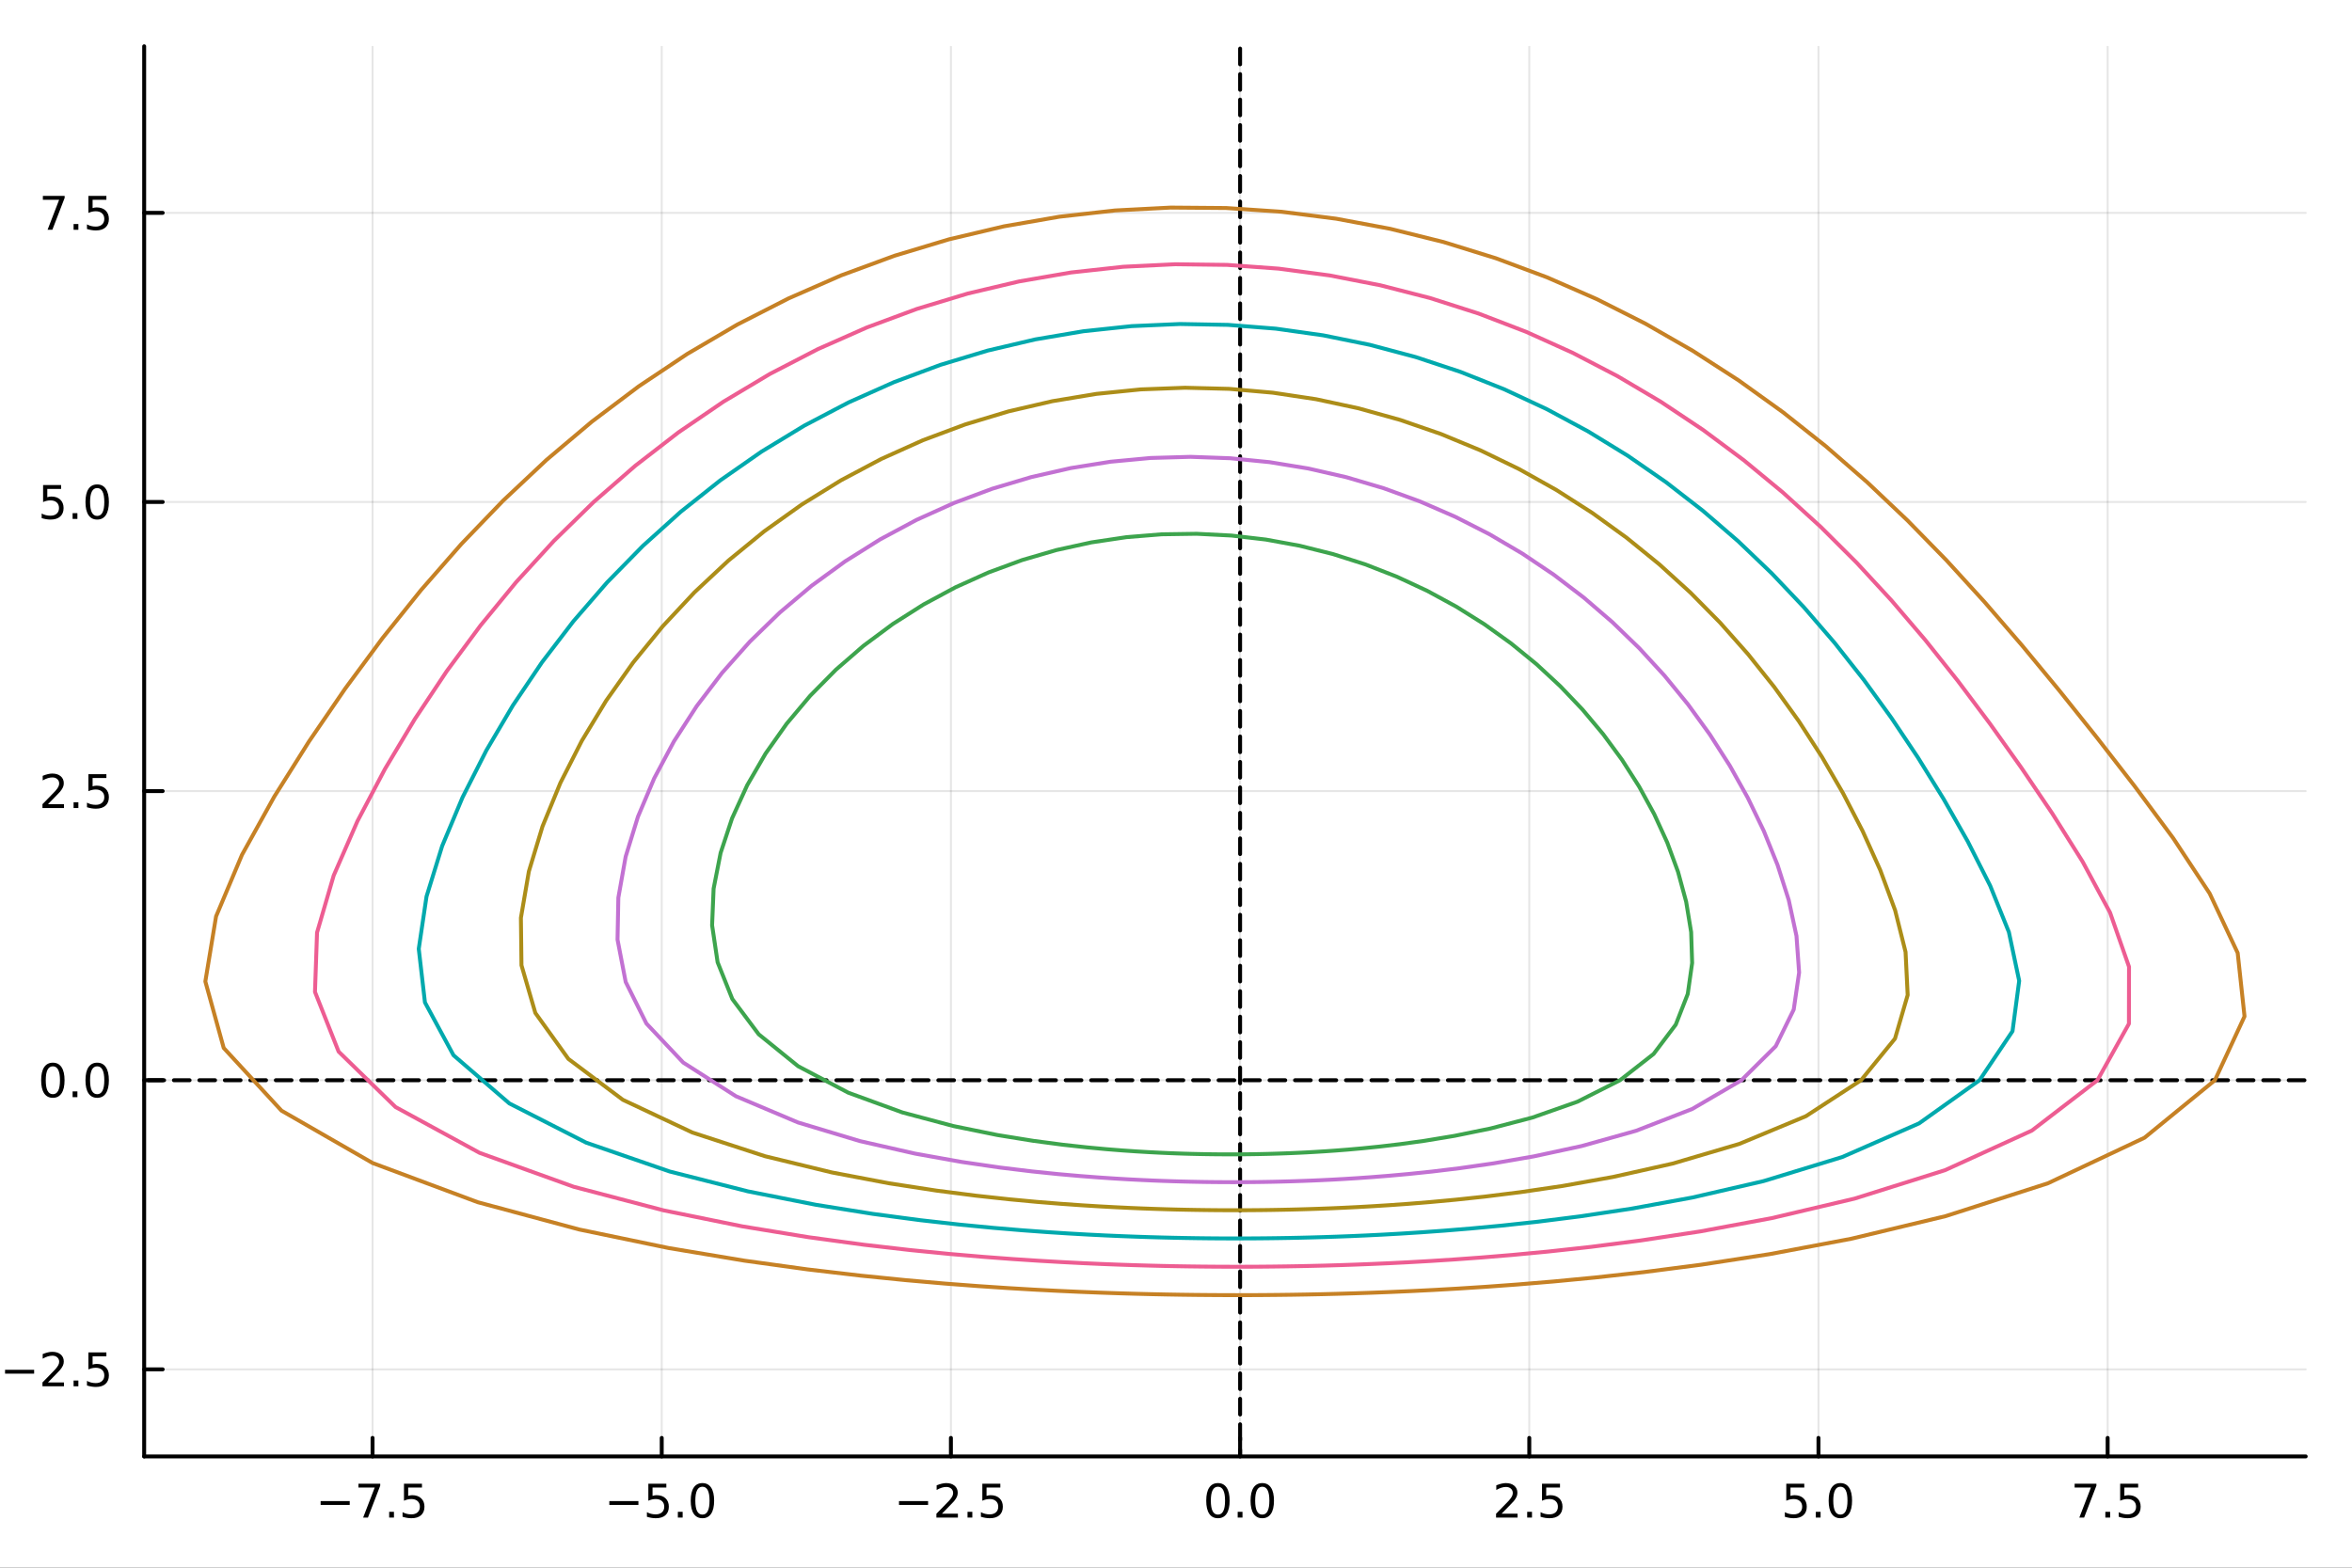 <?xml version="1.0" encoding="utf-8"?>
<svg xmlns="http://www.w3.org/2000/svg" xmlns:xlink="http://www.w3.org/1999/xlink" width="600" height="400" viewBox="0 0 2400 1600">
<rect x="0" y="0" width="2400" height="1600" fill="#333333" stroke="none"/>
<defs>
  <clipPath id="clip120">
    <rect x="0" y="0" width="2400" height="1600"/>
  </clipPath>
</defs>
<path clip-path="url(#clip120)" d="M0 1600 L2400 1600 L2400 0 L0 0  Z" fill="#ffffff" fill-rule="evenodd" fill-opacity="1"/>
<defs>
  <clipPath id="clip121">
    <rect x="480" y="0" width="1681" height="1600"/>
  </clipPath>
</defs>
<path clip-path="url(#clip120)" d="M147.108 1486.45 L2352.76 1486.45 L2352.76 47.244 L147.108 47.244  Z" fill="#ffffff" fill-rule="evenodd" fill-opacity="1"/>
<defs>
  <clipPath id="clip122">
    <rect x="147" y="47" width="2207" height="1440"/>
  </clipPath>
</defs>
<polyline clip-path="url(#clip122)" style="stroke:#000000; stroke-linecap:round; stroke-linejoin:round; stroke-width:2; stroke-opacity:0.1; fill:none" points="380.152,1486.45 380.152,47.244 "/>
<polyline clip-path="url(#clip122)" style="stroke:#000000; stroke-linecap:round; stroke-linejoin:round; stroke-width:2; stroke-opacity:0.1; fill:none" points="675.237,1486.45 675.237,47.244 "/>
<polyline clip-path="url(#clip122)" style="stroke:#000000; stroke-linecap:round; stroke-linejoin:round; stroke-width:2; stroke-opacity:0.1; fill:none" points="970.322,1486.45 970.322,47.244 "/>
<polyline clip-path="url(#clip122)" style="stroke:#000000; stroke-linecap:round; stroke-linejoin:round; stroke-width:2; stroke-opacity:0.1; fill:none" points="1265.41,1486.45 1265.41,47.244 "/>
<polyline clip-path="url(#clip122)" style="stroke:#000000; stroke-linecap:round; stroke-linejoin:round; stroke-width:2; stroke-opacity:0.1; fill:none" points="1560.49,1486.45 1560.49,47.244 "/>
<polyline clip-path="url(#clip122)" style="stroke:#000000; stroke-linecap:round; stroke-linejoin:round; stroke-width:2; stroke-opacity:0.1; fill:none" points="1855.58,1486.45 1855.58,47.244 "/>
<polyline clip-path="url(#clip122)" style="stroke:#000000; stroke-linecap:round; stroke-linejoin:round; stroke-width:2; stroke-opacity:0.1; fill:none" points="2150.66,1486.45 2150.66,47.244 "/>
<polyline clip-path="url(#clip120)" style="stroke:#000000; stroke-linecap:round; stroke-linejoin:round; stroke-width:4; stroke-opacity:1; fill:none" points="147.108,1486.45 2352.76,1486.45 "/>
<polyline clip-path="url(#clip120)" style="stroke:#000000; stroke-linecap:round; stroke-linejoin:round; stroke-width:4; stroke-opacity:1; fill:none" points="380.152,1486.45 380.152,1467.55 "/>
<polyline clip-path="url(#clip120)" style="stroke:#000000; stroke-linecap:round; stroke-linejoin:round; stroke-width:4; stroke-opacity:1; fill:none" points="675.237,1486.45 675.237,1467.55 "/>
<polyline clip-path="url(#clip120)" style="stroke:#000000; stroke-linecap:round; stroke-linejoin:round; stroke-width:4; stroke-opacity:1; fill:none" points="970.322,1486.45 970.322,1467.55 "/>
<polyline clip-path="url(#clip120)" style="stroke:#000000; stroke-linecap:round; stroke-linejoin:round; stroke-width:4; stroke-opacity:1; fill:none" points="1265.41,1486.45 1265.41,1467.55 "/>
<polyline clip-path="url(#clip120)" style="stroke:#000000; stroke-linecap:round; stroke-linejoin:round; stroke-width:4; stroke-opacity:1; fill:none" points="1560.49,1486.45 1560.49,1467.55 "/>
<polyline clip-path="url(#clip120)" style="stroke:#000000; stroke-linecap:round; stroke-linejoin:round; stroke-width:4; stroke-opacity:1; fill:none" points="1855.58,1486.45 1855.58,1467.55 "/>
<polyline clip-path="url(#clip120)" style="stroke:#000000; stroke-linecap:round; stroke-linejoin:round; stroke-width:4; stroke-opacity:1; fill:none" points="2150.66,1486.45 2150.66,1467.55 "/>
<path clip-path="url(#clip120)" d="M327.178 1532.02 L356.854 1532.02 L356.854 1535.95 L327.178 1535.95 L327.178 1532.02 Z" fill="#000000" fill-rule="nonzero" fill-opacity="1" /><path clip-path="url(#clip120)" d="M365.766 1514.29 L387.988 1514.29 L387.988 1516.28 L375.442 1548.85 L370.558 1548.85 L382.363 1518.22 L365.766 1518.22 L365.766 1514.29 Z" fill="#000000" fill-rule="nonzero" fill-opacity="1" /><path clip-path="url(#clip120)" d="M397.108 1542.97 L401.993 1542.97 L401.993 1548.85 L397.108 1548.85 L397.108 1542.97 Z" fill="#000000" fill-rule="nonzero" fill-opacity="1" /><path clip-path="url(#clip120)" d="M412.224 1514.29 L430.58 1514.29 L430.58 1518.22 L416.506 1518.22 L416.506 1526.7 Q417.525 1526.35 418.543 1526.19 Q419.562 1526 420.58 1526 Q426.367 1526 429.747 1529.17 Q433.127 1532.34 433.127 1537.76 Q433.127 1543.34 429.654 1546.44 Q426.182 1549.52 419.863 1549.52 Q417.687 1549.52 415.418 1549.15 Q413.173 1548.78 410.766 1548.04 L410.766 1543.34 Q412.849 1544.47 415.071 1545.03 Q417.293 1545.58 419.77 1545.58 Q423.775 1545.58 426.113 1543.48 Q428.451 1541.37 428.451 1537.76 Q428.451 1534.15 426.113 1532.04 Q423.775 1529.94 419.77 1529.94 Q417.895 1529.94 416.02 1530.35 Q414.168 1530.77 412.224 1531.65 L412.224 1514.29 Z" fill="#000000" fill-rule="nonzero" fill-opacity="1" /><path clip-path="url(#clip120)" d="M621.765 1532.02 L651.441 1532.02 L651.441 1535.95 L621.765 1535.95 L621.765 1532.02 Z" fill="#000000" fill-rule="nonzero" fill-opacity="1" /><path clip-path="url(#clip120)" d="M661.58 1514.29 L679.936 1514.29 L679.936 1518.22 L665.862 1518.22 L665.862 1526.7 Q666.881 1526.35 667.899 1526.19 Q668.918 1526 669.936 1526 Q675.723 1526 679.103 1529.17 Q682.483 1532.34 682.483 1537.76 Q682.483 1543.34 679.01 1546.44 Q675.538 1549.52 669.219 1549.52 Q667.043 1549.52 664.774 1549.15 Q662.529 1548.78 660.122 1548.04 L660.122 1543.34 Q662.205 1544.47 664.427 1545.03 Q666.649 1545.58 669.126 1545.58 Q673.131 1545.58 675.469 1543.48 Q677.807 1541.37 677.807 1537.76 Q677.807 1534.15 675.469 1532.04 Q673.131 1529.94 669.126 1529.94 Q667.251 1529.94 665.376 1530.35 Q663.524 1530.77 661.58 1531.65 L661.58 1514.29 Z" fill="#000000" fill-rule="nonzero" fill-opacity="1" /><path clip-path="url(#clip120)" d="M691.696 1542.97 L696.58 1542.97 L696.58 1548.85 L691.696 1548.85 L691.696 1542.97 Z" fill="#000000" fill-rule="nonzero" fill-opacity="1" /><path clip-path="url(#clip120)" d="M716.765 1517.37 Q713.154 1517.37 711.325 1520.93 Q709.52 1524.47 709.52 1531.6 Q709.52 1538.71 711.325 1542.27 Q713.154 1545.82 716.765 1545.82 Q720.399 1545.82 722.205 1542.27 Q724.033 1538.71 724.033 1531.6 Q724.033 1524.47 722.205 1520.93 Q720.399 1517.37 716.765 1517.37 M716.765 1513.66 Q722.575 1513.66 725.631 1518.27 Q728.709 1522.85 728.709 1531.6 Q728.709 1540.33 725.631 1544.94 Q722.575 1549.52 716.765 1549.52 Q710.955 1549.52 707.876 1544.94 Q704.821 1540.33 704.821 1531.6 Q704.821 1522.85 707.876 1518.27 Q710.955 1513.66 716.765 1513.66 Z" fill="#000000" fill-rule="nonzero" fill-opacity="1" /><path clip-path="url(#clip120)" d="M917.348 1532.02 L947.024 1532.02 L947.024 1535.95 L917.348 1535.95 L917.348 1532.02 Z" fill="#000000" fill-rule="nonzero" fill-opacity="1" /><path clip-path="url(#clip120)" d="M961.144 1544.91 L977.463 1544.91 L977.463 1548.85 L955.519 1548.85 L955.519 1544.91 Q958.181 1542.16 962.764 1537.53 Q967.371 1532.88 968.551 1531.53 Q970.797 1529.01 971.676 1527.27 Q972.579 1525.51 972.579 1523.82 Q972.579 1521.07 970.635 1519.33 Q968.713 1517.6 965.612 1517.6 Q963.413 1517.6 960.959 1518.36 Q958.528 1519.13 955.751 1520.68 L955.751 1515.95 Q958.575 1514.82 961.028 1514.24 Q963.482 1513.66 965.519 1513.66 Q970.889 1513.66 974.084 1516.35 Q977.278 1519.03 977.278 1523.52 Q977.278 1525.65 976.468 1527.57 Q975.681 1529.47 973.575 1532.07 Q972.996 1532.74 969.894 1535.95 Q966.792 1539.15 961.144 1544.91 Z" fill="#000000" fill-rule="nonzero" fill-opacity="1" /><path clip-path="url(#clip120)" d="M987.278 1542.97 L992.162 1542.97 L992.162 1548.85 L987.278 1548.85 L987.278 1542.97 Z" fill="#000000" fill-rule="nonzero" fill-opacity="1" /><path clip-path="url(#clip120)" d="M1002.39 1514.29 L1020.75 1514.29 L1020.75 1518.22 L1006.68 1518.22 L1006.68 1526.7 Q1007.69 1526.35 1008.71 1526.19 Q1009.73 1526 1010.75 1526 Q1016.54 1526 1019.92 1529.17 Q1023.3 1532.34 1023.3 1537.76 Q1023.3 1543.34 1019.82 1546.44 Q1016.35 1549.52 1010.03 1549.52 Q1007.86 1549.52 1005.59 1549.15 Q1003.34 1548.78 1000.94 1548.04 L1000.94 1543.34 Q1003.02 1544.47 1005.24 1545.03 Q1007.46 1545.58 1009.94 1545.58 Q1013.94 1545.58 1016.28 1543.48 Q1018.62 1541.37 1018.62 1537.76 Q1018.62 1534.15 1016.28 1532.04 Q1013.94 1529.94 1009.94 1529.94 Q1008.07 1529.94 1006.19 1530.35 Q1004.34 1530.77 1002.39 1531.65 L1002.39 1514.29 Z" fill="#000000" fill-rule="nonzero" fill-opacity="1" /><path clip-path="url(#clip120)" d="M1242.79 1517.37 Q1239.18 1517.37 1237.35 1520.93 Q1235.55 1524.47 1235.55 1531.6 Q1235.55 1538.71 1237.35 1542.27 Q1239.18 1545.82 1242.79 1545.82 Q1246.43 1545.82 1248.23 1542.27 Q1250.06 1538.71 1250.06 1531.6 Q1250.06 1524.47 1248.23 1520.93 Q1246.43 1517.37 1242.79 1517.37 M1242.79 1513.66 Q1248.6 1513.66 1251.66 1518.27 Q1254.74 1522.85 1254.74 1531.6 Q1254.74 1540.33 1251.66 1544.94 Q1248.6 1549.52 1242.79 1549.52 Q1236.98 1549.52 1233.9 1544.94 Q1230.85 1540.33 1230.85 1531.6 Q1230.85 1522.85 1233.9 1518.27 Q1236.98 1513.66 1242.79 1513.66 Z" fill="#000000" fill-rule="nonzero" fill-opacity="1" /><path clip-path="url(#clip120)" d="M1262.95 1542.97 L1267.84 1542.97 L1267.84 1548.85 L1262.95 1548.85 L1262.95 1542.97 Z" fill="#000000" fill-rule="nonzero" fill-opacity="1" /><path clip-path="url(#clip120)" d="M1288.02 1517.37 Q1284.41 1517.37 1282.58 1520.93 Q1280.78 1524.47 1280.78 1531.6 Q1280.78 1538.71 1282.58 1542.27 Q1284.41 1545.82 1288.02 1545.82 Q1291.66 1545.82 1293.46 1542.27 Q1295.29 1538.71 1295.29 1531.6 Q1295.29 1524.47 1293.46 1520.93 Q1291.66 1517.37 1288.02 1517.37 M1288.02 1513.66 Q1293.83 1513.66 1296.89 1518.27 Q1299.97 1522.85 1299.97 1531.6 Q1299.97 1540.33 1296.89 1544.94 Q1293.83 1549.52 1288.02 1549.52 Q1282.21 1549.52 1279.13 1544.94 Q1276.08 1540.33 1276.08 1531.6 Q1276.08 1522.85 1279.13 1518.27 Q1282.21 1513.66 1288.02 1513.66 Z" fill="#000000" fill-rule="nonzero" fill-opacity="1" /><path clip-path="url(#clip120)" d="M1532.23 1544.91 L1548.55 1544.91 L1548.55 1548.85 L1526.6 1548.85 L1526.6 1544.91 Q1529.27 1542.16 1533.85 1537.53 Q1538.46 1532.88 1539.64 1531.53 Q1541.88 1529.01 1542.76 1527.27 Q1543.66 1525.51 1543.66 1523.82 Q1543.66 1521.07 1541.72 1519.33 Q1539.8 1517.6 1536.7 1517.6 Q1534.5 1517.6 1532.04 1518.36 Q1529.61 1519.13 1526.83 1520.68 L1526.83 1515.95 Q1529.66 1514.82 1532.11 1514.24 Q1534.57 1513.66 1536.6 1513.66 Q1541.97 1513.66 1545.17 1516.35 Q1548.36 1519.03 1548.36 1523.52 Q1548.36 1525.65 1547.55 1527.57 Q1546.77 1529.47 1544.66 1532.07 Q1544.08 1532.74 1540.98 1535.95 Q1537.88 1539.15 1532.23 1544.91 Z" fill="#000000" fill-rule="nonzero" fill-opacity="1" /><path clip-path="url(#clip120)" d="M1558.36 1542.97 L1563.25 1542.97 L1563.25 1548.85 L1558.36 1548.85 L1558.36 1542.97 Z" fill="#000000" fill-rule="nonzero" fill-opacity="1" /><path clip-path="url(#clip120)" d="M1573.48 1514.29 L1591.83 1514.29 L1591.83 1518.22 L1577.76 1518.22 L1577.76 1526.7 Q1578.78 1526.35 1579.8 1526.19 Q1580.82 1526 1581.83 1526 Q1587.62 1526 1591 1529.17 Q1594.38 1532.34 1594.38 1537.76 Q1594.38 1543.34 1590.91 1546.44 Q1587.44 1549.52 1581.12 1549.52 Q1578.94 1549.52 1576.67 1549.15 Q1574.43 1548.78 1572.02 1548.04 L1572.02 1543.34 Q1574.1 1544.47 1576.33 1545.03 Q1578.55 1545.58 1581.02 1545.58 Q1585.03 1545.58 1587.37 1543.48 Q1589.7 1541.37 1589.7 1537.76 Q1589.7 1534.15 1587.37 1532.04 Q1585.03 1529.94 1581.02 1529.94 Q1579.15 1529.94 1577.27 1530.35 Q1575.42 1530.77 1573.48 1531.65 L1573.48 1514.29 Z" fill="#000000" fill-rule="nonzero" fill-opacity="1" /><path clip-path="url(#clip120)" d="M1822.74 1514.29 L1841.1 1514.29 L1841.1 1518.22 L1827.02 1518.22 L1827.02 1526.7 Q1828.04 1526.35 1829.06 1526.19 Q1830.08 1526 1831.1 1526 Q1836.88 1526 1840.26 1529.17 Q1843.64 1532.34 1843.64 1537.76 Q1843.64 1543.34 1840.17 1546.44 Q1836.7 1549.52 1830.38 1549.52 Q1828.2 1549.52 1825.94 1549.15 Q1823.69 1548.78 1821.28 1548.04 L1821.28 1543.34 Q1823.37 1544.47 1825.59 1545.03 Q1827.81 1545.58 1830.29 1545.58 Q1834.29 1545.58 1836.63 1543.48 Q1838.97 1541.37 1838.97 1537.76 Q1838.97 1534.15 1836.63 1532.04 Q1834.29 1529.94 1830.29 1529.94 Q1828.41 1529.94 1826.54 1530.35 Q1824.69 1530.77 1822.74 1531.65 L1822.74 1514.29 Z" fill="#000000" fill-rule="nonzero" fill-opacity="1" /><path clip-path="url(#clip120)" d="M1852.86 1542.97 L1857.74 1542.97 L1857.74 1548.85 L1852.86 1548.85 L1852.86 1542.97 Z" fill="#000000" fill-rule="nonzero" fill-opacity="1" /><path clip-path="url(#clip120)" d="M1877.93 1517.37 Q1874.32 1517.37 1872.49 1520.93 Q1870.68 1524.47 1870.68 1531.6 Q1870.68 1538.71 1872.49 1542.27 Q1874.32 1545.82 1877.93 1545.82 Q1881.56 1545.82 1883.37 1542.27 Q1885.19 1538.71 1885.19 1531.6 Q1885.19 1524.47 1883.37 1520.93 Q1881.56 1517.37 1877.93 1517.37 M1877.93 1513.66 Q1883.74 1513.66 1886.79 1518.27 Q1889.87 1522.85 1889.87 1531.6 Q1889.87 1540.33 1886.79 1544.94 Q1883.74 1549.52 1877.93 1549.52 Q1872.12 1549.52 1869.04 1544.94 Q1865.98 1540.33 1865.98 1531.6 Q1865.98 1522.85 1869.04 1518.27 Q1872.12 1513.66 1877.93 1513.66 Z" fill="#000000" fill-rule="nonzero" fill-opacity="1" /><path clip-path="url(#clip120)" d="M2116.98 1514.29 L2139.2 1514.29 L2139.2 1516.28 L2126.66 1548.85 L2121.77 1548.85 L2133.58 1518.22 L2116.98 1518.22 L2116.98 1514.29 Z" fill="#000000" fill-rule="nonzero" fill-opacity="1" /><path clip-path="url(#clip120)" d="M2148.32 1542.97 L2153.21 1542.97 L2153.21 1548.85 L2148.32 1548.85 L2148.32 1542.97 Z" fill="#000000" fill-rule="nonzero" fill-opacity="1" /><path clip-path="url(#clip120)" d="M2163.44 1514.29 L2181.8 1514.29 L2181.8 1518.22 L2167.72 1518.22 L2167.72 1526.7 Q2168.74 1526.35 2169.76 1526.19 Q2170.78 1526 2171.8 1526 Q2177.58 1526 2180.96 1529.17 Q2184.34 1532.34 2184.34 1537.76 Q2184.34 1543.34 2180.87 1546.44 Q2177.4 1549.52 2171.08 1549.52 Q2168.9 1549.52 2166.63 1549.15 Q2164.39 1548.78 2161.98 1548.04 L2161.98 1543.34 Q2164.06 1544.47 2166.29 1545.03 Q2168.51 1545.58 2170.99 1545.58 Q2174.99 1545.58 2177.33 1543.48 Q2179.67 1541.37 2179.67 1537.76 Q2179.67 1534.15 2177.33 1532.04 Q2174.99 1529.94 2170.99 1529.94 Q2169.11 1529.94 2167.24 1530.35 Q2165.38 1530.77 2163.44 1531.65 L2163.44 1514.29 Z" fill="#000000" fill-rule="nonzero" fill-opacity="1" /><polyline clip-path="url(#clip122)" style="stroke:#000000; stroke-linecap:round; stroke-linejoin:round; stroke-width:2; stroke-opacity:0.1; fill:none" points="147.108,1397.58 2352.76,1397.58 "/>
<polyline clip-path="url(#clip122)" style="stroke:#000000; stroke-linecap:round; stroke-linejoin:round; stroke-width:2; stroke-opacity:0.1; fill:none" points="147.108,1102.5 2352.76,1102.5 "/>
<polyline clip-path="url(#clip122)" style="stroke:#000000; stroke-linecap:round; stroke-linejoin:round; stroke-width:2; stroke-opacity:0.1; fill:none" points="147.108,807.413 2352.76,807.413 "/>
<polyline clip-path="url(#clip122)" style="stroke:#000000; stroke-linecap:round; stroke-linejoin:round; stroke-width:2; stroke-opacity:0.1; fill:none" points="147.108,512.328 2352.76,512.328 "/>
<polyline clip-path="url(#clip122)" style="stroke:#000000; stroke-linecap:round; stroke-linejoin:round; stroke-width:2; stroke-opacity:0.1; fill:none" points="147.108,217.243 2352.76,217.243 "/>
<polyline clip-path="url(#clip120)" style="stroke:#000000; stroke-linecap:round; stroke-linejoin:round; stroke-width:4; stroke-opacity:1; fill:none" points="147.108,1486.45 147.108,47.244 "/>
<polyline clip-path="url(#clip120)" style="stroke:#000000; stroke-linecap:round; stroke-linejoin:round; stroke-width:4; stroke-opacity:1; fill:none" points="147.108,1397.58 166.005,1397.58 "/>
<polyline clip-path="url(#clip120)" style="stroke:#000000; stroke-linecap:round; stroke-linejoin:round; stroke-width:4; stroke-opacity:1; fill:none" points="147.108,1102.5 166.005,1102.5 "/>
<polyline clip-path="url(#clip120)" style="stroke:#000000; stroke-linecap:round; stroke-linejoin:round; stroke-width:4; stroke-opacity:1; fill:none" points="147.108,807.413 166.005,807.413 "/>
<polyline clip-path="url(#clip120)" style="stroke:#000000; stroke-linecap:round; stroke-linejoin:round; stroke-width:4; stroke-opacity:1; fill:none" points="147.108,512.328 166.005,512.328 "/>
<polyline clip-path="url(#clip120)" style="stroke:#000000; stroke-linecap:round; stroke-linejoin:round; stroke-width:4; stroke-opacity:1; fill:none" points="147.108,217.243 166.005,217.243 "/>
<path clip-path="url(#clip120)" d="M5.159 1398.03 L34.835 1398.03 L34.835 1401.97 L5.159 1401.97 L5.159 1398.03 Z" fill="#000000" fill-rule="nonzero" fill-opacity="1" /><path clip-path="url(#clip120)" d="M48.955 1410.93 L65.275 1410.93 L65.275 1414.86 L43.33 1414.86 L43.33 1410.93 Q45.992 1408.17 50.575 1403.54 Q55.182 1398.89 56.362 1397.55 Q58.608 1395.02 59.487 1393.29 Q60.39 1391.53 60.39 1389.84 Q60.39 1387.09 58.446 1385.35 Q56.525 1383.61 53.423 1383.61 Q51.224 1383.61 48.77 1384.38 Q46.339 1385.14 43.562 1386.69 L43.562 1381.97 Q46.386 1380.84 48.839 1380.26 Q51.293 1379.68 53.33 1379.68 Q58.7 1379.68 61.895 1382.36 Q65.089 1385.05 65.089 1389.54 Q65.089 1391.67 64.279 1393.59 Q63.492 1395.49 61.386 1398.08 Q60.807 1398.75 57.705 1401.97 Q54.603 1405.16 48.955 1410.93 Z" fill="#000000" fill-rule="nonzero" fill-opacity="1" /><path clip-path="url(#clip120)" d="M75.089 1408.98 L79.974 1408.98 L79.974 1414.86 L75.089 1414.86 L75.089 1408.98 Z" fill="#000000" fill-rule="nonzero" fill-opacity="1" /><path clip-path="url(#clip120)" d="M90.205 1380.3 L108.561 1380.3 L108.561 1384.24 L94.487 1384.24 L94.487 1392.71 Q95.506 1392.36 96.524 1392.2 Q97.543 1392.02 98.561 1392.02 Q104.348 1392.02 107.728 1395.19 Q111.108 1398.36 111.108 1403.77 Q111.108 1409.35 107.635 1412.46 Q104.163 1415.53 97.844 1415.53 Q95.668 1415.53 93.399 1415.16 Q91.154 1414.79 88.747 1414.05 L88.747 1409.35 Q90.83 1410.49 93.052 1411.04 Q95.274 1411.6 97.751 1411.6 Q101.756 1411.6 104.094 1409.49 Q106.432 1407.39 106.432 1403.77 Q106.432 1400.16 104.094 1398.06 Q101.756 1395.95 97.751 1395.95 Q95.876 1395.95 94.001 1396.37 Q92.149 1396.78 90.205 1397.66 L90.205 1380.3 Z" fill="#000000" fill-rule="nonzero" fill-opacity="1" /><path clip-path="url(#clip120)" d="M53.932 1088.3 Q50.321 1088.3 48.492 1091.86 Q46.687 1095.4 46.687 1102.53 Q46.687 1109.64 48.492 1113.2 Q50.321 1116.75 53.932 1116.75 Q57.566 1116.75 59.372 1113.2 Q61.2 1109.64 61.2 1102.53 Q61.2 1095.4 59.372 1091.86 Q57.566 1088.3 53.932 1088.3 M53.932 1084.59 Q59.742 1084.59 62.798 1089.2 Q65.876 1093.78 65.876 1102.53 Q65.876 1111.26 62.798 1115.87 Q59.742 1120.45 53.932 1120.45 Q48.122 1120.45 45.043 1115.87 Q41.987 1111.26 41.987 1102.53 Q41.987 1093.78 45.043 1089.2 Q48.122 1084.59 53.932 1084.59 Z" fill="#000000" fill-rule="nonzero" fill-opacity="1" /><path clip-path="url(#clip120)" d="M74.094 1113.9 L78.978 1113.9 L78.978 1119.78 L74.094 1119.78 L74.094 1113.9 Z" fill="#000000" fill-rule="nonzero" fill-opacity="1" /><path clip-path="url(#clip120)" d="M99.163 1088.3 Q95.552 1088.3 93.723 1091.86 Q91.918 1095.4 91.918 1102.53 Q91.918 1109.64 93.723 1113.2 Q95.552 1116.75 99.163 1116.75 Q102.797 1116.75 104.603 1113.2 Q106.432 1109.64 106.432 1102.53 Q106.432 1095.4 104.603 1091.86 Q102.797 1088.3 99.163 1088.3 M99.163 1084.59 Q104.973 1084.59 108.029 1089.2 Q111.108 1093.78 111.108 1102.53 Q111.108 1111.26 108.029 1115.87 Q104.973 1120.45 99.163 1120.45 Q93.353 1120.45 90.274 1115.87 Q87.219 1111.26 87.219 1102.53 Q87.219 1093.78 90.274 1089.2 Q93.353 1084.59 99.163 1084.59 Z" fill="#000000" fill-rule="nonzero" fill-opacity="1" /><path clip-path="url(#clip120)" d="M48.955 820.758 L65.275 820.758 L65.275 824.693 L43.33 824.693 L43.33 820.758 Q45.992 818.003 50.575 813.374 Q55.182 808.721 56.362 807.378 Q58.608 804.855 59.487 803.119 Q60.39 801.36 60.39 799.67 Q60.39 796.915 58.446 795.179 Q56.525 793.443 53.423 793.443 Q51.224 793.443 48.77 794.207 Q46.339 794.971 43.562 796.522 L43.562 791.8 Q46.386 790.665 48.839 790.087 Q51.293 789.508 53.33 789.508 Q58.7 789.508 61.895 792.193 Q65.089 794.878 65.089 799.369 Q65.089 801.499 64.279 803.42 Q63.492 805.318 61.386 807.911 Q60.807 808.582 57.705 811.799 Q54.603 814.994 48.955 820.758 Z" fill="#000000" fill-rule="nonzero" fill-opacity="1" /><path clip-path="url(#clip120)" d="M75.089 818.813 L79.974 818.813 L79.974 824.693 L75.089 824.693 L75.089 818.813 Z" fill="#000000" fill-rule="nonzero" fill-opacity="1" /><path clip-path="url(#clip120)" d="M90.205 790.133 L108.561 790.133 L108.561 794.068 L94.487 794.068 L94.487 802.54 Q95.506 802.193 96.524 802.031 Q97.543 801.846 98.561 801.846 Q104.348 801.846 107.728 805.017 Q111.108 808.188 111.108 813.605 Q111.108 819.184 107.635 822.286 Q104.163 825.364 97.844 825.364 Q95.668 825.364 93.399 824.994 Q91.154 824.623 88.747 823.883 L88.747 819.184 Q90.83 820.318 93.052 820.874 Q95.274 821.429 97.751 821.429 Q101.756 821.429 104.094 819.323 Q106.432 817.216 106.432 813.605 Q106.432 809.994 104.094 807.887 Q101.756 805.781 97.751 805.781 Q95.876 805.781 94.001 806.198 Q92.149 806.614 90.205 807.494 L90.205 790.133 Z" fill="#000000" fill-rule="nonzero" fill-opacity="1" /><path clip-path="url(#clip120)" d="M43.978 495.048 L62.335 495.048 L62.335 498.983 L48.261 498.983 L48.261 507.455 Q49.279 507.108 50.298 506.946 Q51.316 506.761 52.335 506.761 Q58.122 506.761 61.501 509.932 Q64.881 513.103 64.881 518.52 Q64.881 524.099 61.409 527.201 Q57.937 530.279 51.617 530.279 Q49.441 530.279 47.173 529.909 Q44.927 529.539 42.52 528.798 L42.52 524.099 Q44.603 525.233 46.825 525.789 Q49.048 526.344 51.525 526.344 Q55.529 526.344 57.867 524.238 Q60.205 522.131 60.205 518.52 Q60.205 514.909 57.867 512.803 Q55.529 510.696 51.525 510.696 Q49.65 510.696 47.775 511.113 Q45.923 511.529 43.978 512.409 L43.978 495.048 Z" fill="#000000" fill-rule="nonzero" fill-opacity="1" /><path clip-path="url(#clip120)" d="M74.094 523.728 L78.978 523.728 L78.978 529.608 L74.094 529.608 L74.094 523.728 Z" fill="#000000" fill-rule="nonzero" fill-opacity="1" /><path clip-path="url(#clip120)" d="M99.163 498.127 Q95.552 498.127 93.723 501.691 Q91.918 505.233 91.918 512.363 Q91.918 519.469 93.723 523.034 Q95.552 526.576 99.163 526.576 Q102.797 526.576 104.603 523.034 Q106.432 519.469 106.432 512.363 Q106.432 505.233 104.603 501.691 Q102.797 498.127 99.163 498.127 M99.163 494.423 Q104.973 494.423 108.029 499.029 Q111.108 503.613 111.108 512.363 Q111.108 521.09 108.029 525.696 Q104.973 530.279 99.163 530.279 Q93.353 530.279 90.274 525.696 Q87.219 521.09 87.219 512.363 Q87.219 503.613 90.274 499.029 Q93.353 494.423 99.163 494.423 Z" fill="#000000" fill-rule="nonzero" fill-opacity="1" /><path clip-path="url(#clip120)" d="M43.747 199.963 L65.969 199.963 L65.969 201.954 L53.423 234.523 L48.538 234.523 L60.344 203.898 L43.747 203.898 L43.747 199.963 Z" fill="#000000" fill-rule="nonzero" fill-opacity="1" /><path clip-path="url(#clip120)" d="M75.089 228.644 L79.974 228.644 L79.974 234.523 L75.089 234.523 L75.089 228.644 Z" fill="#000000" fill-rule="nonzero" fill-opacity="1" /><path clip-path="url(#clip120)" d="M90.205 199.963 L108.561 199.963 L108.561 203.898 L94.487 203.898 L94.487 212.37 Q95.506 212.023 96.524 211.861 Q97.543 211.676 98.561 211.676 Q104.348 211.676 107.728 214.847 Q111.108 218.019 111.108 223.435 Q111.108 229.014 107.635 232.116 Q104.163 235.194 97.844 235.194 Q95.668 235.194 93.399 234.824 Q91.154 234.454 88.747 233.713 L88.747 229.014 Q90.83 230.148 93.052 230.704 Q95.274 231.259 97.751 231.259 Q101.756 231.259 104.094 229.153 Q106.432 227.046 106.432 223.435 Q106.432 219.824 104.094 217.718 Q101.756 215.611 97.751 215.611 Q95.876 215.611 94.001 216.028 Q92.149 216.444 90.205 217.324 L90.205 199.963 Z" fill="#000000" fill-rule="nonzero" fill-opacity="1" /><polyline clip-path="url(#clip122)" style="stroke:#000000; stroke-linecap:round; stroke-linejoin:round; stroke-width:4; stroke-opacity:1; fill:none" stroke-dasharray="16, 10" points="-2058.54,1102.5 4558.4,1102.5 "/>
<polyline clip-path="url(#clip122)" style="stroke:#000000; stroke-linecap:round; stroke-linejoin:round; stroke-width:4; stroke-opacity:1; fill:none" stroke-dasharray="16, 10" points="1265.41,2925.65 1265.41,-1391.96 "/>
<polyline clip-path="url(#clip122)" style="stroke:#3da44d; stroke-linecap:round; stroke-linejoin:round; stroke-width:4; stroke-opacity:1; fill:none" points="1653.03,1102.5 1687.35,1075.68 1709.96,1045.76 1722.19,1014.46 1726.68,982.814 1725.66,951.336 1720.56,920.28 1712.27,889.791 1701.3,859.974 1687.98,830.924 1672.54,802.729 1655.13,775.482 1635.86,749.274 1614.83,724.199 1592.12,700.353 1567.81,677.833 1541.99,656.738 1514.73,637.163 1486.12,619.208 1456.25,602.968 1425.22,588.538 1393.13,576.008 1360.1,565.469 1326.24,557.002 1291.69,550.685 1256.59,546.59 1221.07,544.781 1185.3,545.313 1149.43,548.231 1113.65,553.571 1078.12,561.355 1043.03,571.595 1008.58,584.288 974.955,599.42 942.371,616.958 911.035,636.859 881.167,659.061 852.994,683.489 826.76,710.051 802.724,738.64 781.18,769.132 762.466,801.385 746.998,835.239 735.318,870.507 728.169,906.959 726.625,944.297 732.258,982.081 747.264,1019.59 774.178,1055.59 814.396,1088.18 865.554,1115.19 920.865,1135.4 972.959,1149.29 1017.77,1158.43 1054.64,1164.39 1084.54,1168.33 1108.89,1171 1128.93,1172.86 1145.67,1174.19 1159.87,1175.16 1172.09,1175.88 1182.77,1176.43 1192.22,1176.85 1200.69,1177.18 1208.38,1177.44 1215.42,1177.64 1221.94,1177.79 1228.03,1177.91 1233.78,1178 1239.25,1178.07 1244.5,1178.12 1249.58,1178.14 1254.53,1178.15 1259.39,1178.15 1264.21,1178.13 1269.01,1178.09 1273.83,1178.04 1278.72,1177.97 1283.7,1177.89 1288.82,1177.78 1294.12,1177.66 1299.66,1177.5 1305.5,1177.32 1311.7,1177.1 1318.34,1176.84 1325.54,1176.52 1333.41,1176.13 1342.12,1175.64 1351.86,1175.04 1362.89,1174.27 1375.54,1173.28 1390.27,1171.97 1407.66,1170.21 1428.45,1167.77 1453.6,1164.31 1484.16,1159.26 1520.95,1151.75 1563.72,1140.57 1609.71,1124.38 1653.03,1102.5 "/>
<polyline clip-path="url(#clip122)" style="stroke:#c271d2; stroke-linecap:round; stroke-linejoin:round; stroke-width:4; stroke-opacity:1; fill:none" points="1776.96,1102.5 1811.99,1067.76 1830.32,1030.4 1835.84,992.556 1833.13,955.195 1825.25,918.626 1813.87,882.925 1799.81,848.121 1783.47,814.257 1765.06,781.39 1744.71,749.596 1722.49,718.959 1698.47,689.575 1672.7,661.541 1645.24,634.96 1616.16,609.936 1585.52,586.574 1553.4,564.98 1519.89,545.257 1485.08,527.508 1449.07,511.831 1411.98,498.321 1373.92,487.071 1335.04,478.163 1295.46,471.677 1255.33,467.684 1214.83,466.244 1174.1,467.411 1133.32,471.226 1092.67,477.718 1052.35,486.906 1012.53,498.793 973.427,513.369 935.228,530.611 898.142,550.479 862.375,572.92 828.138,597.862 795.645,625.223 765.117,654.901 736.782,686.782 710.888,720.739 687.713,756.631 667.591,794.302 650.955,833.586 638.427,874.296 630.963,916.208 630.126,959.013 638.457,1002.18 659.618,1044.65 697.178,1084.46 750.955,1118.83 814.236,1145.58 877.379,1164.59 933.789,1177.4 981.341,1185.91 1020.55,1191.62 1052.82,1195.53 1079.6,1198.29 1102.09,1200.27 1121.25,1201.74 1137.81,1202.84 1152.31,1203.69 1165.17,1204.34 1176.71,1204.86 1187.2,1205.27 1196.82,1205.59 1205.74,1205.85 1214.08,1206.05 1221.96,1206.21 1229.47,1206.34 1236.67,1206.43 1243.65,1206.49 1250.45,1206.53 1257.14,1206.55 1263.76,1206.54 1270.36,1206.51 1277,1206.46 1283.73,1206.39 1290.59,1206.29 1297.64,1206.16 1304.95,1206 1312.59,1205.8 1320.63,1205.56 1329.18,1205.27 1338.34,1204.92 1348.27,1204.49 1359.12,1203.96 1371.12,1203.29 1384.54,1202.46 1399.72,1201.39 1417.14,1200.01 1437.37,1198.18 1461.21,1195.7 1489.62,1192.26 1523.81,1187.37 1565.01,1180.23 1613.94,1169.67 1669.49,1154.07 1726.77,1131.82 1776.96,1102.5 "/>
<polyline clip-path="url(#clip122)" style="stroke:#ac8d18; stroke-linecap:round; stroke-linejoin:round; stroke-width:4; stroke-opacity:1; fill:none" points="1898.99,1102.5 1933.67,1060.03 1946.61,1015.56 1944.45,971.623 1933.8,929.073 1918.59,887.971 1900.64,848.188 1880.68,809.625 1858.97,772.251 1835.56,736.084 1810.47,701.18 1783.68,667.617 1755.19,635.49 1725.02,604.9 1693.18,575.954 1659.72,548.763 1624.69,523.439 1588.17,500.091 1550.23,478.831 1510.96,459.766 1470.47,442.998 1428.89,428.626 1386.32,416.745 1342.92,407.439 1298.83,400.789 1254.21,396.864 1209.22,395.725 1164.03,397.422 1118.83,401.992 1073.8,409.463 1029.14,419.847 985.035,433.142 941.689,449.331 899.302,468.385 858.075,490.257 818.207,514.884 779.897,542.189 743.339,572.08 708.727,604.45 676.25,639.179 646.102,676.137 618.486,715.184 593.635,756.175 571.85,798.966 553.591,843.418 539.653,889.397 531.54,936.747 532.116,985.163 546.267,1033.83 579.99,1080.74 635.59,1122.49 706.508,1155.87 780.675,1180.06 848.787,1196.6 907.166,1207.69 955.81,1215.18 996.12,1220.35 1029.72,1224 1058.05,1226.65 1082.23,1228.6 1103.17,1230.08 1121.53,1231.22 1137.84,1232.1 1152.5,1232.8 1165.82,1233.36 1178.05,1233.8 1189.39,1234.16 1200.01,1234.45 1210.04,1234.67 1219.6,1234.85 1228.78,1234.98 1237.66,1235.08 1246.34,1235.15 1254.86,1235.18 1263.3,1235.18 1271.73,1235.16 1280.2,1235.1 1288.77,1235.02 1297.53,1234.9 1306.53,1234.74 1315.86,1234.55 1325.6,1234.3 1335.87,1234 1346.78,1233.64 1358.47,1233.19 1371.13,1232.64 1384.98,1231.96 1400.29,1231.1 1417.39,1230.03 1436.75,1228.66 1458.93,1226.87 1484.67,1224.49 1514.95,1221.28 1550.96,1216.81 1594.14,1210.46 1645.88,1201.22 1706.76,1187.56 1774.75,1167.5 1842.78,1139.19 1898.99,1102.5 "/>
<polyline clip-path="url(#clip122)" style="stroke:#00a9ad; stroke-linecap:round; stroke-linejoin:round; stroke-width:4; stroke-opacity:1; fill:none" points="2019.95,1102.5 2053.59,1052.41 2060.39,1001.04 2049.88,951.303 2030.77,903.914 2007.85,858.655 1983.1,815.176 1957.13,773.235 1930.01,732.72 1901.65,693.608 1871.92,655.933 1840.71,619.764 1807.94,585.193 1773.58,552.325 1737.6,521.27 1700.04,492.146 1660.91,465.068 1620.28,440.153 1578.23,417.517 1534.84,397.271 1490.21,379.523 1444.47,364.373 1397.75,351.919 1350.19,342.249 1301.95,335.441 1253.17,331.566 1204.05,330.684 1154.75,332.842 1105.46,338.076 1056.37,346.409 1007.68,357.849 959.588,372.39 912.289,390.01 865.981,410.672 820.862,434.323 777.119,460.895 734.936,490.302 694.486,522.446 655.93,557.214 619.414,594.483 585.068,634.119 553.012,675.985 523.364,719.948 496.276,765.891 472.018,813.728 451.193,863.423 435.221,914.992 427.296,968.391 433.611,1023.07 462.776,1077.02 519.753,1126.17 598.139,1166.21 683.329,1195.64 763.207,1215.92 832.491,1229.61 890.639,1238.9 939.049,1245.33 979.53,1249.88 1013.73,1253.18 1042.98,1255.63 1068.33,1257.48 1090.58,1258.91 1110.36,1260.03 1128.14,1260.91 1144.32,1261.61 1159.17,1262.17 1172.96,1262.63 1185.86,1262.99 1198.06,1263.28 1209.68,1263.51 1220.84,1263.69 1231.65,1263.82 1242.2,1263.91 1252.57,1263.96 1262.84,1263.97 1273.1,1263.94 1283.41,1263.88 1293.85,1263.78 1304.5,1263.64 1315.46,1263.46 1326.81,1263.22 1338.67,1262.93 1351.17,1262.57 1364.45,1262.12 1378.69,1261.58 1394.1,1260.9 1410.95,1260.07 1429.57,1259.02 1450.37,1257.7 1473.91,1256.01 1500.85,1253.81 1532.11,1250.89 1568.82,1246.93 1612.43,1241.42 1664.57,1233.6 1726.81,1222.22 1799.54,1205.44 1879.78,1180.9 1958.23,1146.53 2019.95,1102.5 "/>
<polyline clip-path="url(#clip122)" style="stroke:#ed5d92; stroke-linecap:round; stroke-linejoin:round; stroke-width:4; stroke-opacity:1; fill:none" points="2140.24,1102.5 2172.37,1044.86 2172.48,986.738 2153.11,931.407 2125.13,879.431 2094.21,830.292 2062.48,783.399 2030.39,738.362 1997.84,694.982 1964.55,653.189 1930.24,612.994 1894.7,574.457 1857.79,537.666 1819.39,502.727 1779.46,469.756 1737.97,438.872 1694.96,410.199 1650.45,383.856 1604.51,359.965 1557.23,338.641 1508.72,319.996 1459.09,304.134 1408.47,291.153 1357.01,281.143 1304.86,274.185 1252.2,270.349 1199.2,269.692 1146.04,272.263 1092.91,278.094 1040,287.204 987.521,299.599 935.661,315.267 884.619,334.182 834.59,356.301 785.761,381.566 738.311,409.901 692.403,441.216 648.188,475.406 605.788,512.354 565.303,551.93 526.795,594.001 490.292,638.434 455.786,685.109 423.264,733.938 392.791,784.892 364.757,838.043 340.484,893.595 323.509,951.784 321.409,1012.36 345.536,1073.3 403.602,1129.85 489.349,1176.6 585.558,1211.28 677.24,1235.34 757.476,1251.64 825.174,1262.73 881.723,1270.42 929.117,1275.87 969.215,1279.83 1003.55,1282.77 1033.34,1285 1059.5,1286.72 1082.76,1288.06 1103.69,1289.13 1122.73,1289.98 1140.22,1290.66 1156.45,1291.21 1171.66,1291.65 1186.03,1292.01 1199.72,1292.29 1212.88,1292.5 1225.62,1292.66 1238.05,1292.77 1250.28,1292.84 1262.39,1292.86 1274.47,1292.84 1286.63,1292.77 1298.94,1292.65 1311.5,1292.49 1324.42,1292.28 1337.81,1292 1351.79,1291.66 1366.53,1291.23 1382.18,1290.7 1398.97,1290.05 1417.13,1289.26 1436.99,1288.27 1458.93,1287.03 1483.45,1285.46 1511.17,1283.45 1542.89,1280.83 1579.67,1277.35 1622.83,1272.63 1674.02,1266.08 1735.13,1256.77 1807.83,1243.24 1892.35,1223.33 1984.72,1194.3 2073.37,1153.85 2140.24,1102.5 "/>
<polyline clip-path="url(#clip122)" style="stroke:#c68125; stroke-linecap:round; stroke-linejoin:round; stroke-width:4; stroke-opacity:1; fill:none" points="2260.08,1102.5 2290.33,1037.36 2283.35,972.588 2254.73,911.821 2217.55,855.45 2178.4,802.642 2139.52,752.557 2101.23,704.644 2063.21,658.614 2024.98,614.347 1986.15,571.83 1946.36,531.111 1905.39,492.276 1863.07,455.43 1819.32,420.692 1774.07,388.187 1727.32,358.041 1679.1,330.381 1629.46,305.33 1578.49,283.01 1526.28,263.534 1472.95,247.01 1418.63,233.54 1363.47,223.213 1307.63,216.111 1251.28,212.305 1194.6,211.852 1137.78,214.798 1081,221.174 1024.46,230.996 968.37,244.266 912.917,260.969 858.298,281.074 804.702,304.533 752.306,331.281 701.277,361.239 651.759,394.31 603.874,430.384 557.707,469.337 513.305,511.038 470.659,555.354 429.696,602.155 390.278,651.337 352.211,702.842 315.346,756.704 279.842,813.11 246.917,872.462 220.474,935.297 209.532,1001.67 228.276,1069.58 287.228,1133.55 380.256,1187.02 487.477,1226.98 590.985,1254.82 682.204,1273.74 759.482,1286.64 824.199,1295.59 878.529,1301.95 924.55,1306.57 963.993,1310.01 998.225,1312.61 1028.31,1314.62 1055.07,1316.2 1079.16,1317.44 1101.07,1318.44 1121.21,1319.24 1139.9,1319.88 1157.41,1320.4 1173.96,1320.82 1189.73,1321.15 1204.88,1321.41 1219.56,1321.6 1233.89,1321.73 1247.97,1321.81 1261.93,1321.84 1275.85,1321.82 1289.86,1321.74 1304.04,1321.61 1318.52,1321.43 1333.41,1321.18 1348.83,1320.87 1364.95,1320.47 1381.93,1319.97 1399.97,1319.36 1419.3,1318.61 1440.23,1317.69 1463.11,1316.54 1488.38,1315.1 1516.61,1313.28 1548.52,1310.95 1585.03,1307.91 1627.34,1303.87 1676.95,1298.39 1735.73,1290.79 1805.8,1279.98 1888.95,1264.29 1985.22,1241.23 2089.64,1207.69 2188.32,1161.15 2260.08,1102.5 "/>
</svg>
